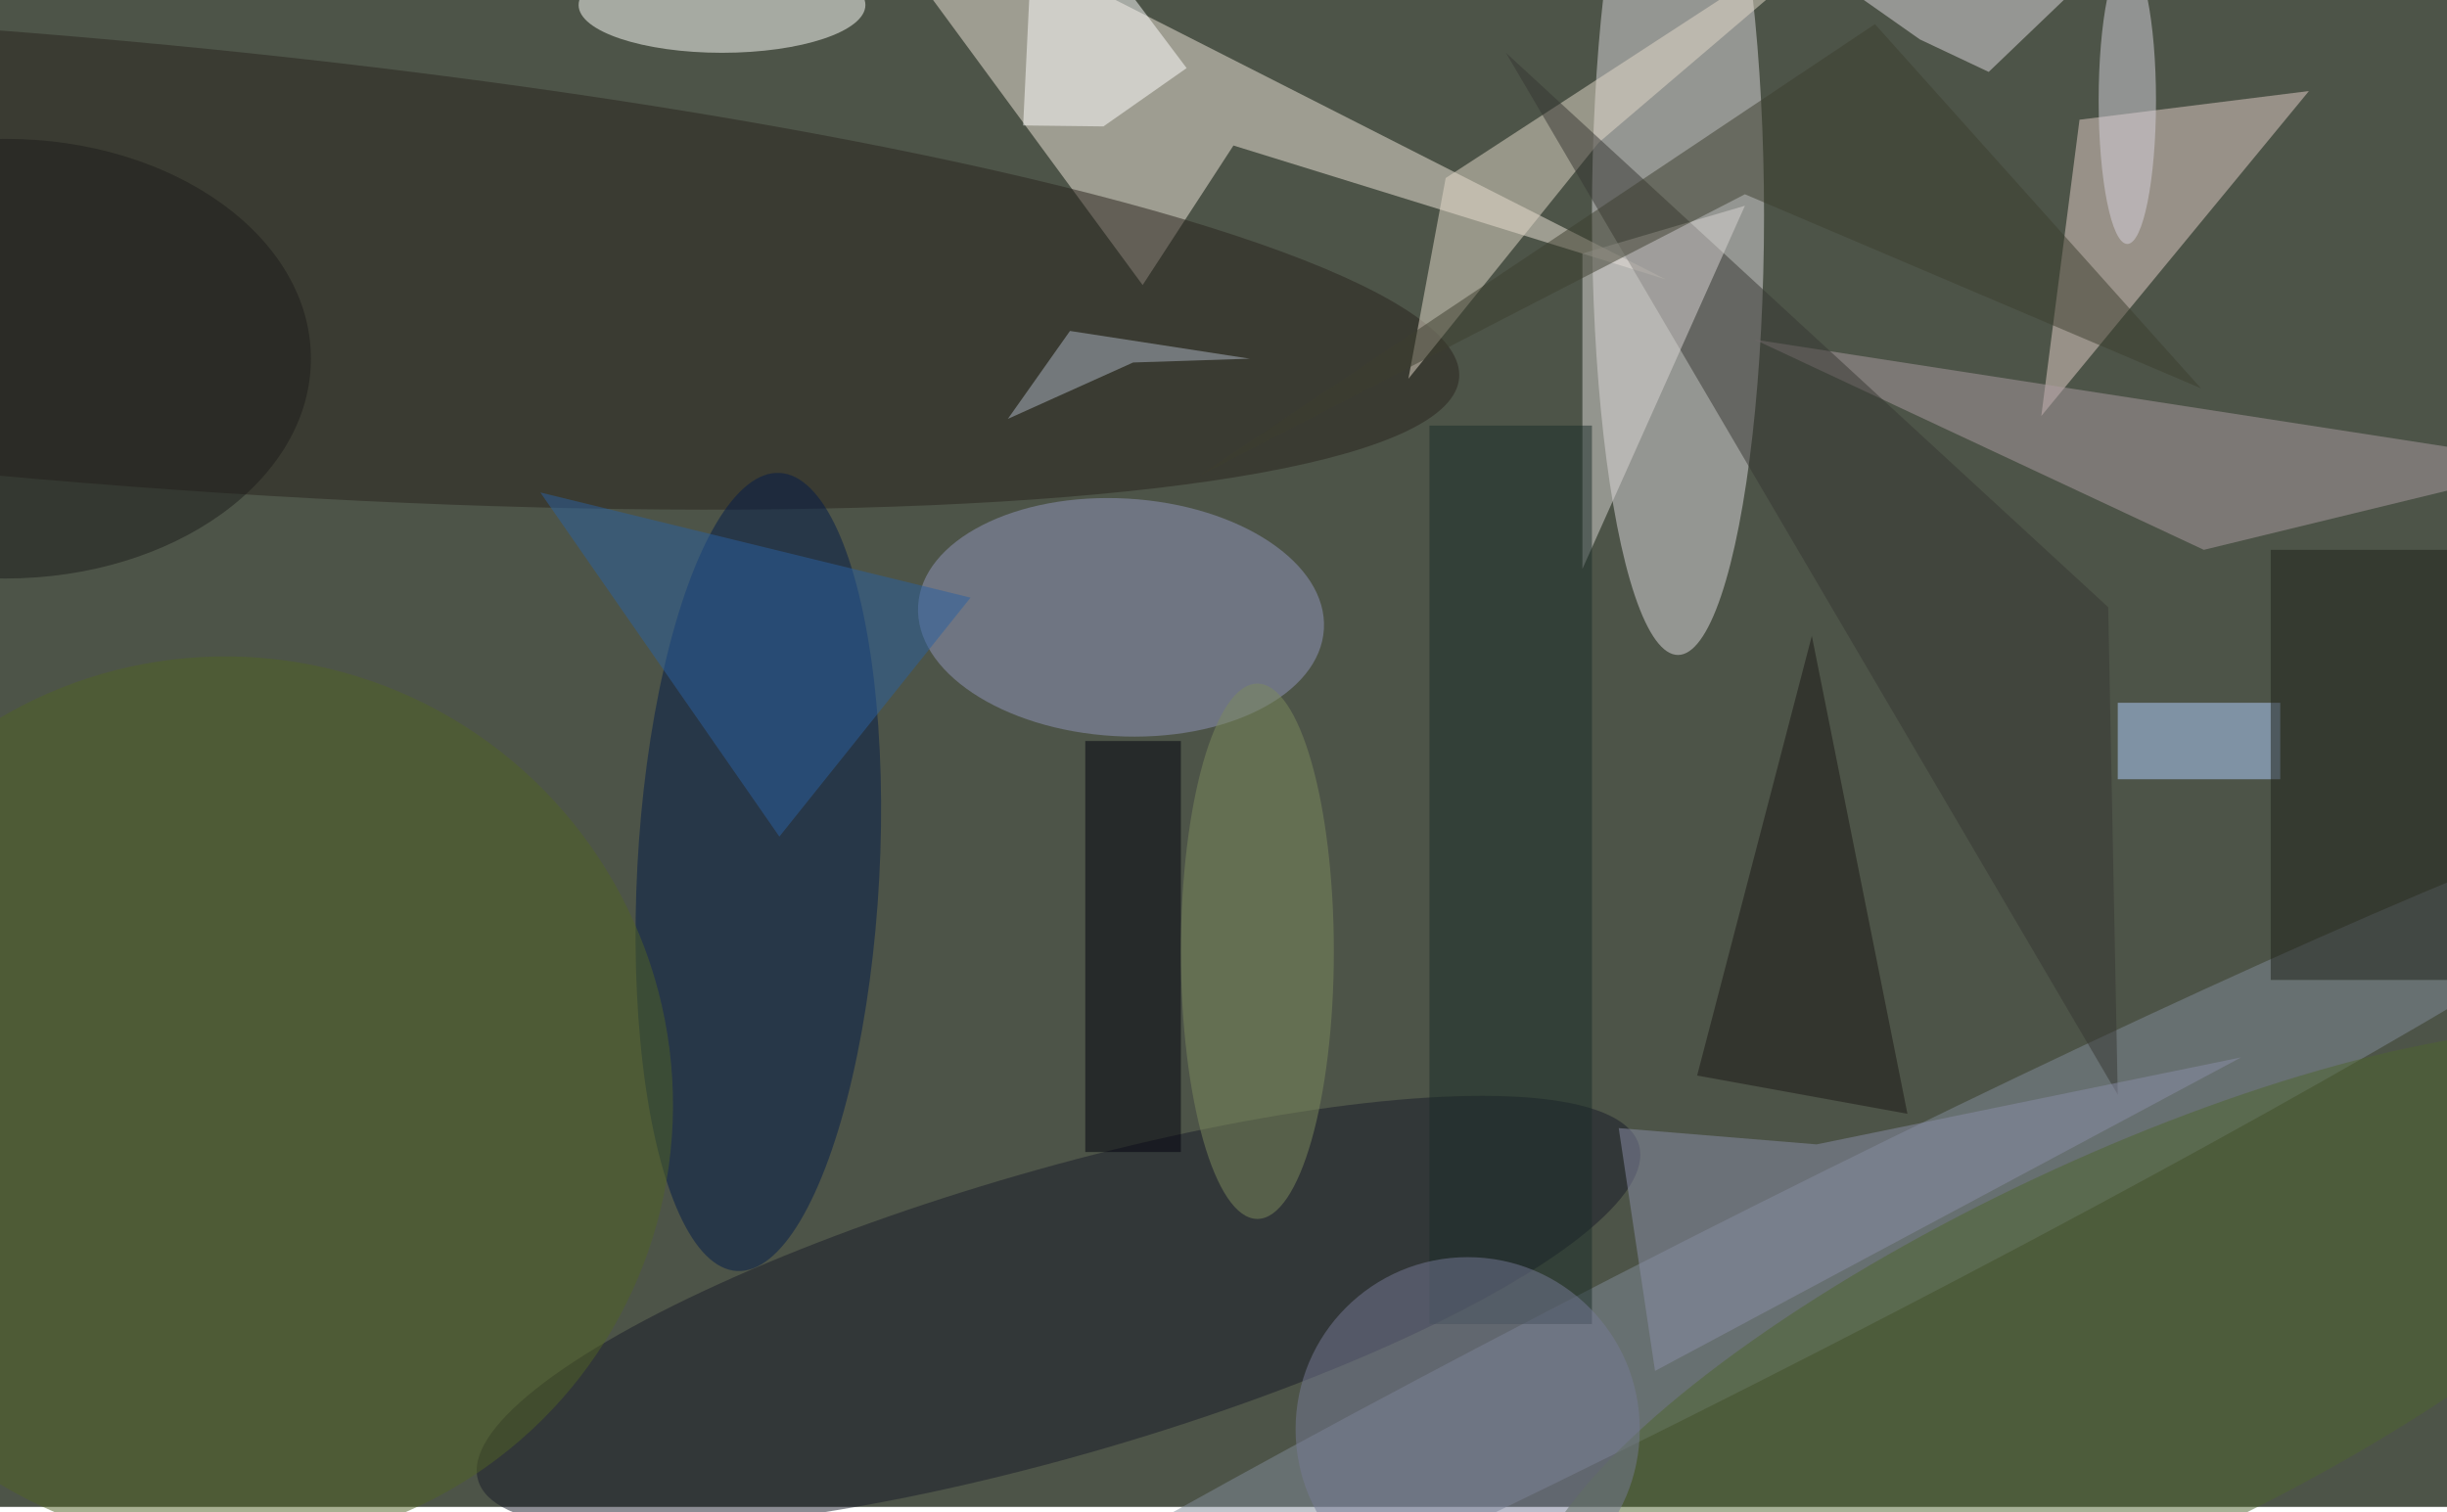 <svg xmlns="http://www.w3.org/2000/svg" viewBox="0 0 440 272"><filter id="b"><feGaussianBlur stdDeviation="10" /></filter><path fill="#4d5448" d="M0 0h440v271H0z"/><g filter="url(#b)" transform="translate(.9 .9) scale(1.719)" fill-opacity=".5"><ellipse fill="#dcd8dc" cx="175" cy="22" rx="9" ry="46"/><path fill="#f1e7da" d="M173.7 28.7L85.7-16 119 29.3l9.5-14.6z"/><ellipse fill="#28231d" rx="1" ry="1" transform="rotate(-85.1 17.2 10.2) scale(23.227 147.075)"/><ellipse fill="#838d9a" rx="1" ry="1" transform="matrix(-3.767 -7.431 107.842 -54.668 179.5 136.7)"/><path fill="#e4cec8" d="M241 9l-24 3-4 31z"/><ellipse fill="#181b29" rx="1" ry="1" transform="matrix(-60.717 17.525 -4.154 -14.392 110.2 136.8)"/><ellipse fill="#9397bd" rx="1" ry="1" transform="rotate(-86.7 92.3 -29.8) scale(12.441 21.259)"/><ellipse fill="#021b49" rx="1" ry="1" transform="matrix(-2.234 41.747 -12.648 -.677 78.8 90.7)"/><ellipse fill="#fffffd" cx="75" rx="15" ry="5"/><path fill="#e4daca" d="M146.8 39.1l3.9-21L200-14l-33.3 28.4z"/><path fill="#ad9da2" d="M267 48l-37 9-47-22z"/><path fill="#fff" d="M114.9 12.7l-8.4-.1 1.3-27 15.8 21z"/><path fill="#b2d1ff" d="M221 73h17v8h-17z"/><ellipse fill="#506224" rx="1" ry="1" transform="matrix(28.166 37.312 -37.091 27.999 23.3 114.8)"/><path fill="#363632" d="M221 114L157 5l63 58z"/><path fill="#dbd6d5" d="M165 26v33l17-38z"/><path fill="#1e2118" d="M237 57h19v45h-19z"/><path fill="#1b2d28" d="M149 44h17v94h-17z"/><path fill="#01000d" d="M113 77h10v43h-10z"/><path fill="#ded9de" d="M207.5 7l24-23-43 11.3 11.8 8.3z"/><path fill="#8b8fa8" d="M189.5 119.2l-20.7-1.7 3.8 25.4 61.3-32.8z"/><path fill="#2a60a1" d="M81 87L56 51l45 11z"/><path fill="#3c3f2e" d="M182 19.8l-57 29.4L195.6 2l34.1 38.1z"/><path fill="#adb6c5" d="M130.2 37l-12.2.4-13.1 5.9 6.5-9.2z"/><ellipse fill="#4e652e" rx="1" ry="1" transform="rotate(154.8 94.7 95.4) scale(67.601 20.556)"/><path fill="#1b1614" d="M189 66l-12 46 22 4z"/><ellipse fill="#767b97" cx="153" cy="149" rx="18" ry="18"/><ellipse fill="#7d8a5c" cx="131" cy="99" rx="8" ry="28"/><ellipse fill="#d7d2dc" cx="222" cy="10" rx="3" ry="15"/><ellipse fill="#1d1d1b" cy="37" rx="32" ry="23"/></g></svg>